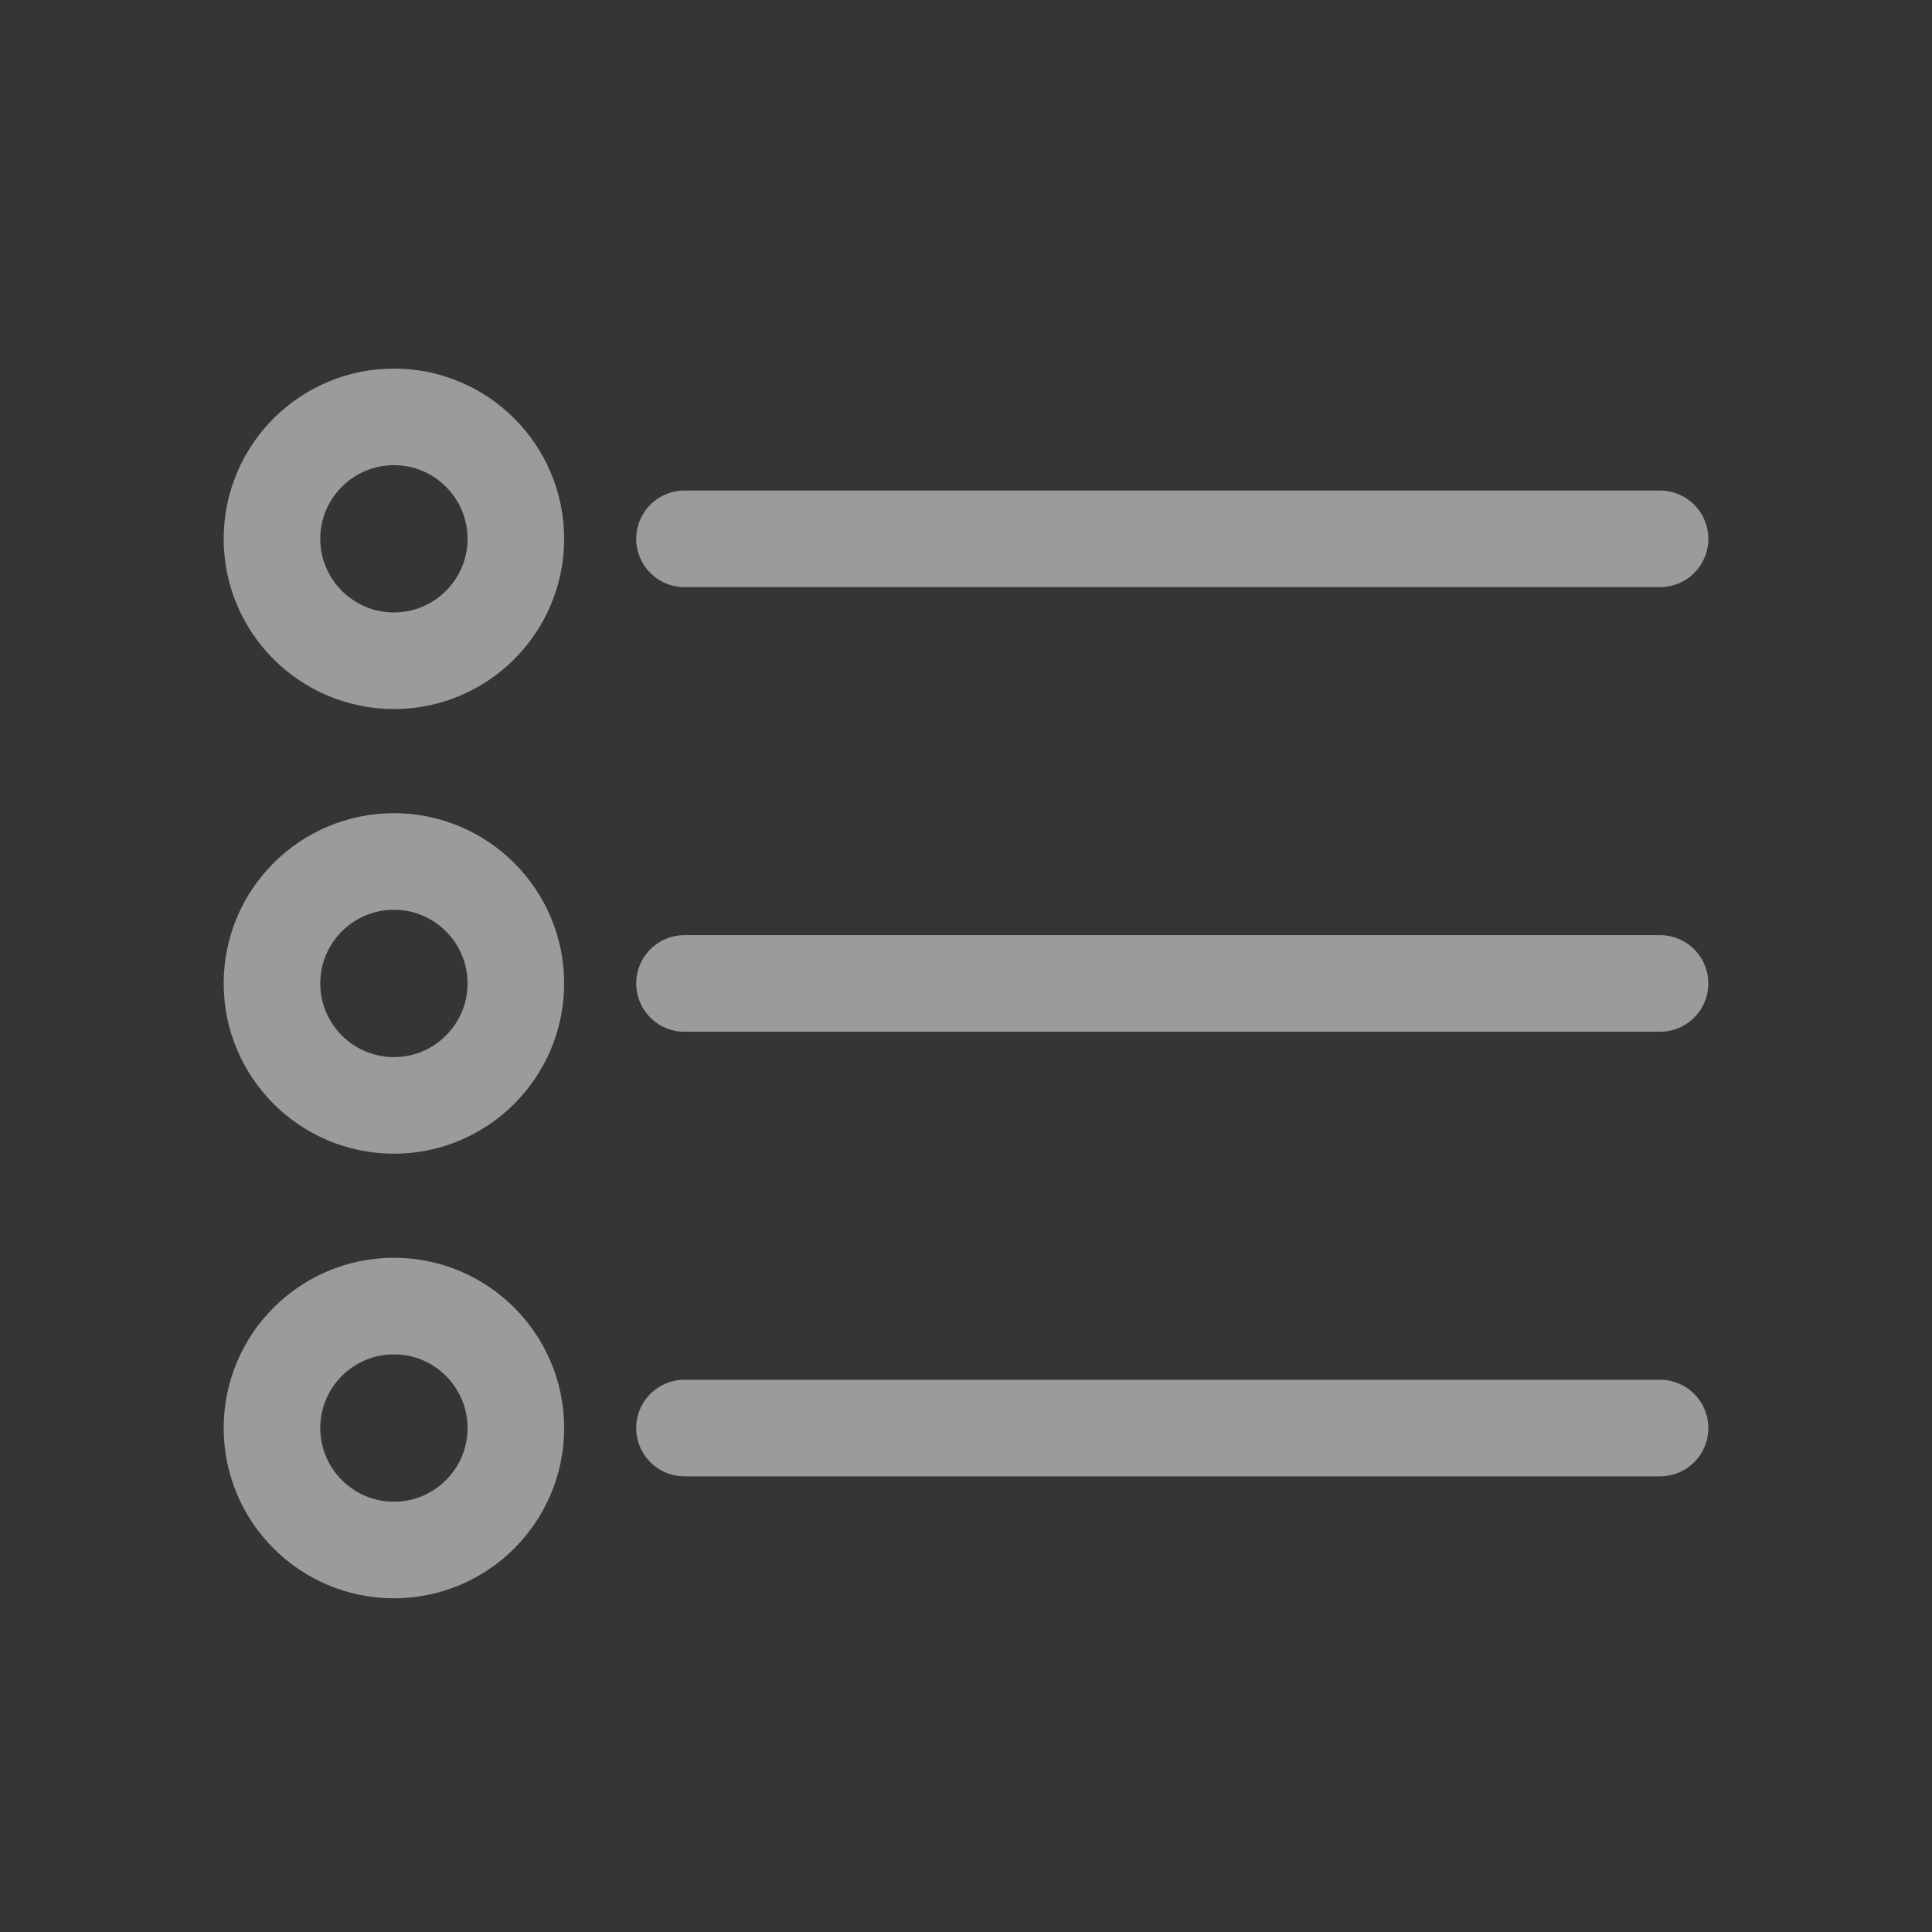 <?xml version="1.0" encoding="UTF-8"?>
<svg width="40px" height="40px" viewBox="0 0 40 40" version="1.1" xmlns="http://www.w3.org/2000/svg" xmlns:xlink="http://www.w3.org/1999/xlink">
    <rect x="0" y="0" width="40" height="40" fill="#333333" stroke="none"/>
    <!-- Generator: Sketch 64 (93537) - https://sketch.com -->
    <title>Category</title>
    <desc>Created with Sketch.</desc>
    <g id="Setting" stroke="none" stroke-width="1" fill="none" fill-rule="evenodd">
        <g transform="translate(-694, -489)" id="Rectangle-223-Copy-11">
            <g transform="translate(664, 458)">
                <g id="Category" transform="translate(30, 31)">
                    <rect id="Rectangle-Copy-11" fill-opacity="0.01" fill="#FFFFFF" x="0" y="0" width="40" height="40"></rect>
                    <g id="Group-13" transform="translate(5, 8)" stroke="#9B9B9B" stroke-linecap="round" stroke-linejoin="round" stroke-width="2">
                        <path d="M5.68,3.156 C5.68,4.549 4.549,5.68 3.156,5.68 C1.762,5.68 0.631,4.549 0.631,3.156 C0.631,1.762 1.762,0.631 3.156,0.631 C4.549,0.631 5.68,1.762 5.68,3.156 Z" id="Stroke-3"></path>
                        <path d="M5.68,12.361 C5.68,13.755 4.549,14.886 3.156,14.886 C1.762,14.886 0.631,13.755 0.631,12.361 C0.631,10.967 1.762,9.836 3.156,9.836 C4.549,9.836 5.68,10.967 5.68,12.361 Z" id="Stroke-7"></path>
                        <path d="M5.68,21.566 C5.68,22.96 4.549,24.091 3.156,24.091 C1.762,24.091 0.631,22.96 0.631,21.566 C0.631,20.172 1.762,19.041 3.156,19.041 C4.549,19.041 5.68,20.172 5.68,21.566 Z" id="Stroke-11"></path>
                        <line x1="9.172" y1="3.156" x2="29.369" y2="3.156" id="Stroke-1"></line>
                        <line x1="9.172" y1="12.361" x2="29.369" y2="12.361" id="Stroke-5"></line>
                        <line x1="9.172" y1="21.566" x2="29.369" y2="21.566" id="Stroke-9"></line>
                    </g>
                </g>
            </g>
        </g>
    </g>
</svg>